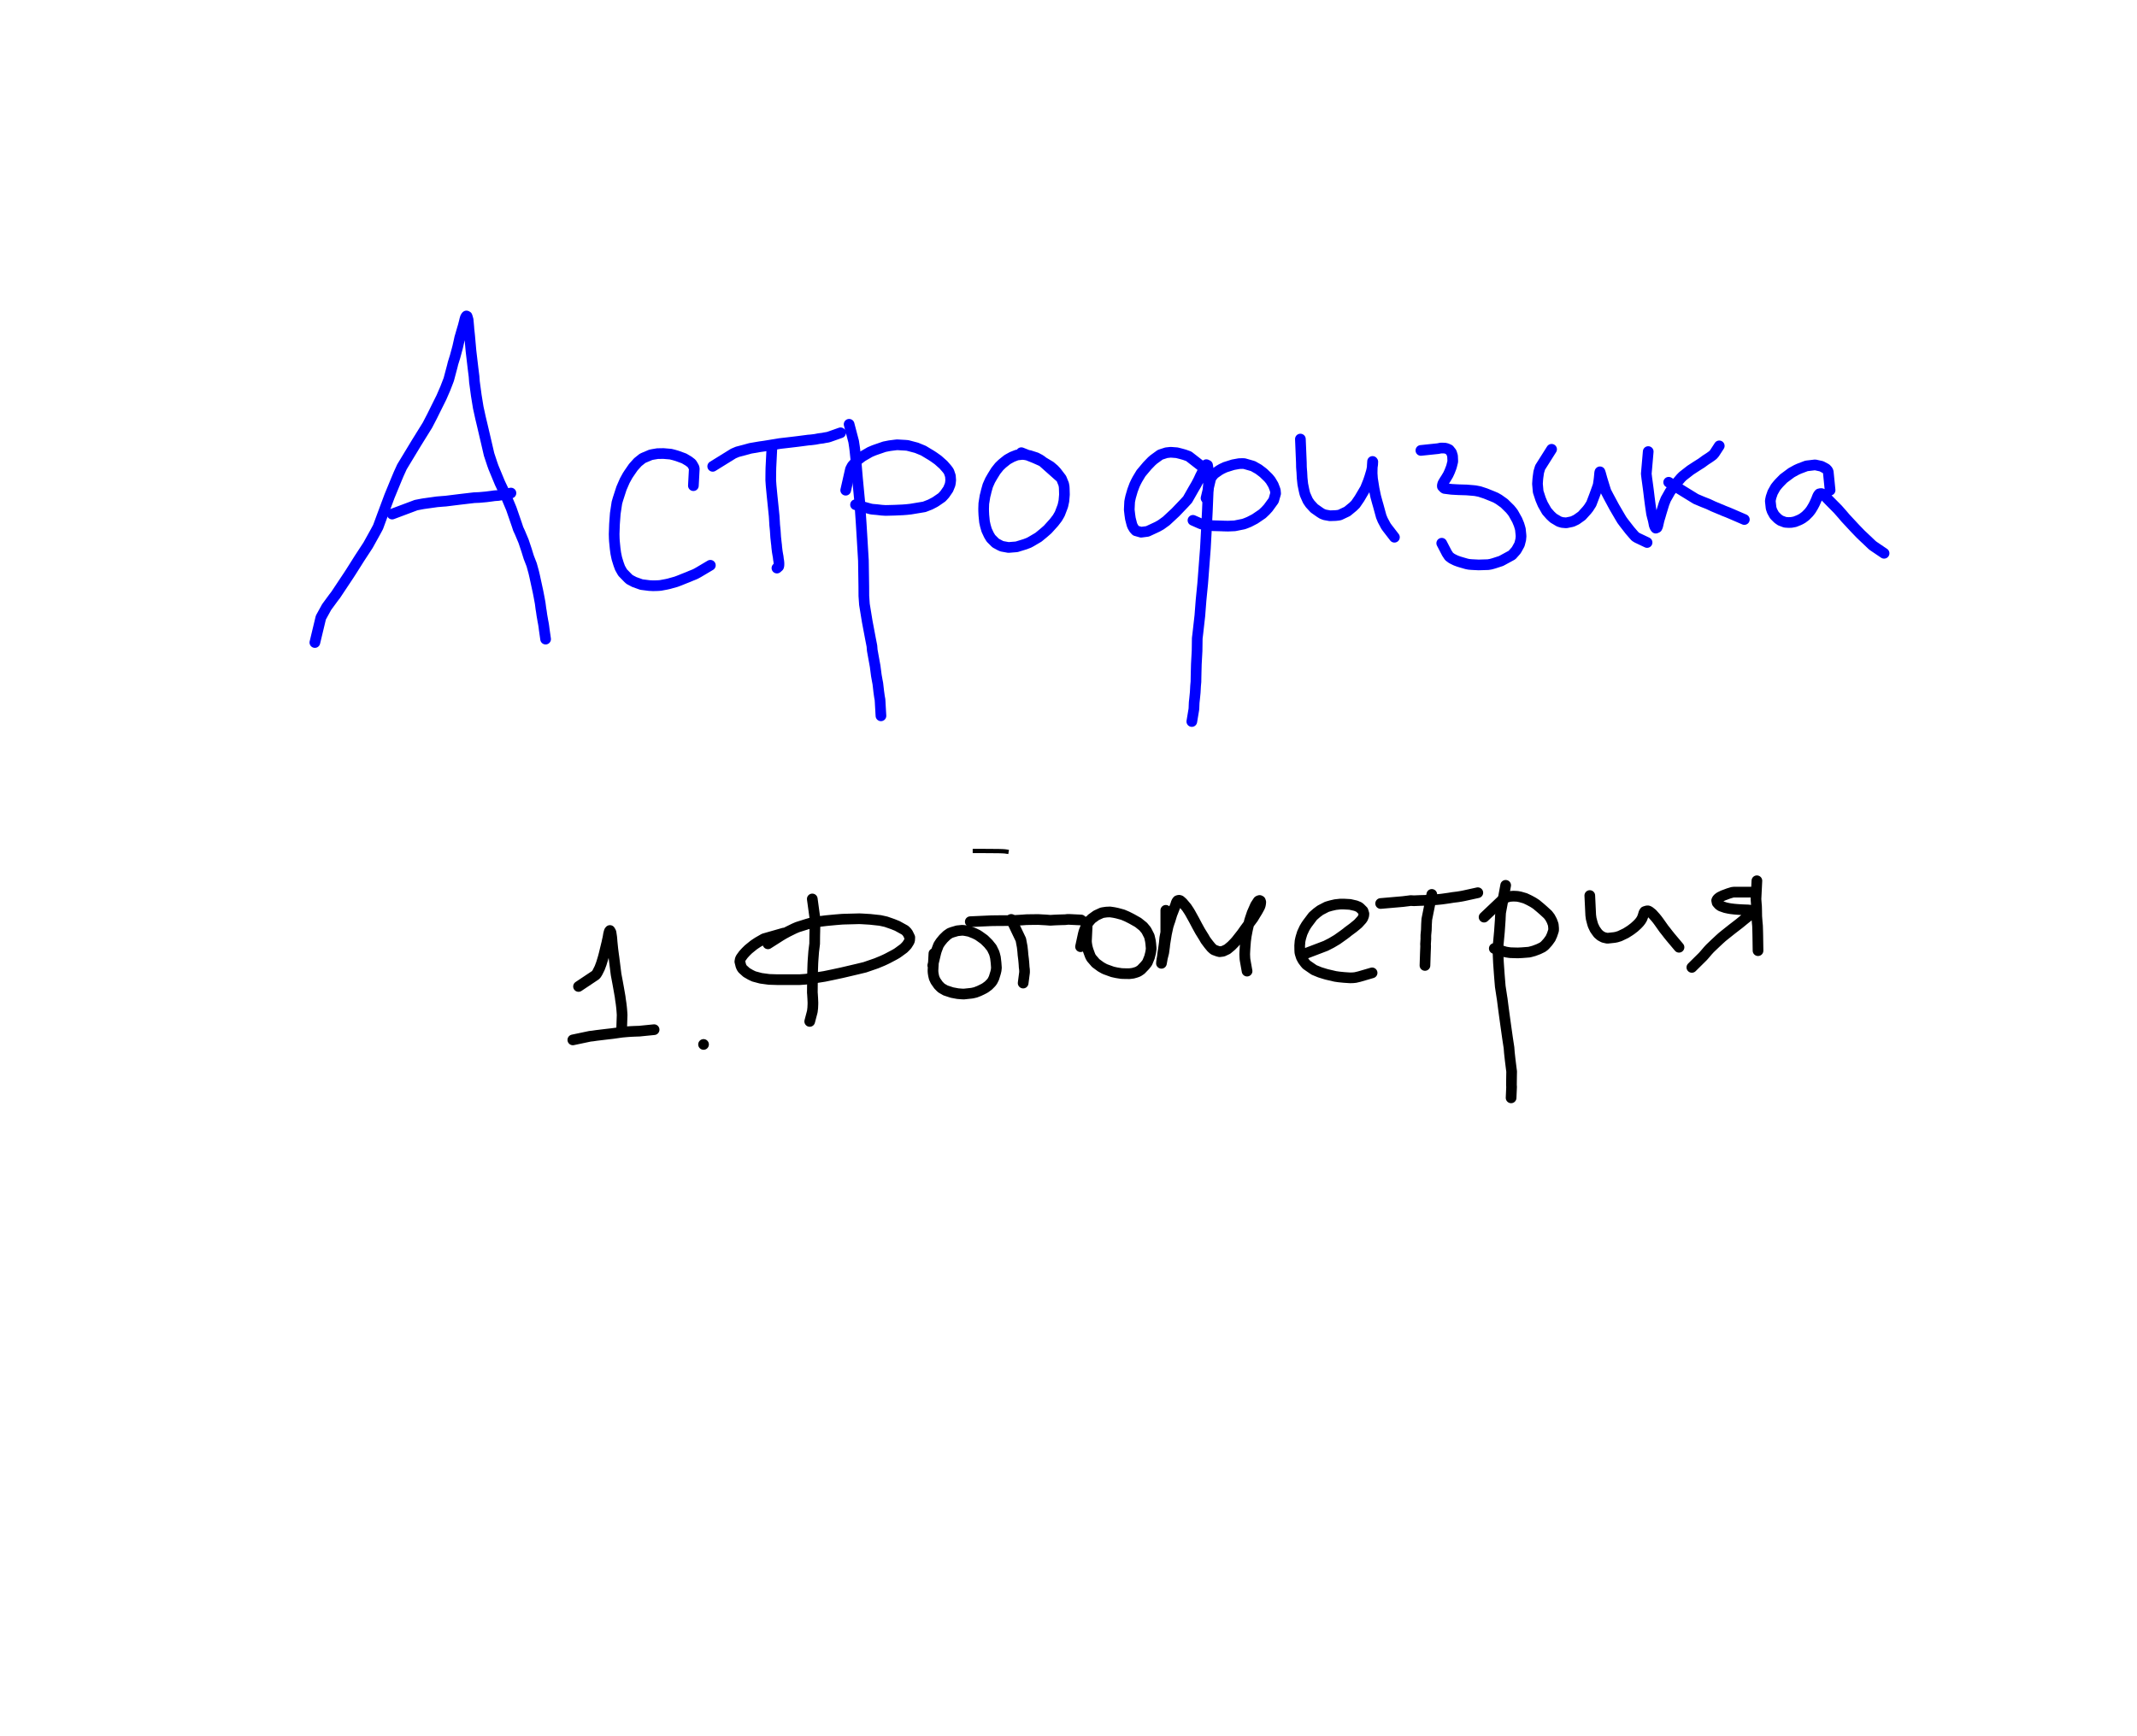 <svg class="write-page" color-interpolation="linearRGB" width="800" height="650" xmlns="http://www.w3.org/2000/svg"><g class="write-content write-v3"><g class="ruleline write-std-ruling write-scale-down" fill="none" stroke="#00F" stroke-opacity=".624" shape-rendering="crispEdges"><path class="pagerect" fill="#FFF" stroke="none" d="M0 0h800v650H0z"/></g><path class="write-stroke-pen" fill="none" stroke="#00F" stroke-width="4" stroke-linecap="round" stroke-linejoin="round" d="m117.872 240.545 2.242-9.341 2.158-3.922 2.614-3.564.787-1.021 4.909-7.383.91-1.41 3.125-4.945 2.814-4.301.349-.531 2.898-5.223.865-1.628 1.573-4.273 2.62-7.027.073-.196 2.532-6.155.926-2.203 1.216-2.668 5.426-8.965.177-.286 3.932-6.334 1.778-3.428.982-1.99 2.161-4.345.289-.579 1.455-3.35 1.025-2.648.303-.808 1.32-4.966.26-1.077.767-2.454.842-3.11.146-.556.557-2.484.195-.919.327-1.09.443-1.55.016-.056.361-1.218.174-.578.059-.247.323-1.237.022-.085.065-.277.05-.224.029-.136.148-.518.023-.077.108-.339.3-.47.07-.065.247.121.34 1.142.045.188.239 2.636.049.748.262 2.45.497 5.593.014.165.808 6.846.347 2.748.149 2.031.666 4.932.025.179.735 4.509.853 3.89.539 2.249 1.41 6.022.153.654 1.098 4.736 1.224 3.696.418 1.169 2.105 5.091.358.842 1.998 4.225 1.955 4.654.29.706 2.034 5.881.534 1.618.625 1.348 1.307 3.11.069.166 1.123 3.361.424 1.376.389 1.244 1.048 2.703.04.101.773 2.793.38 1.627.226 1.065.909 4.183.1.46.361 1.854.32 1.719.117.642.212 1.632.046.391.208 1.237.131.969.026.202.225 1.293.078.413.055.387.159.812.012.061.069.38.061.365.062.406.054.39.002.013.048.379.046.395.082.571.459 3.212"/><path class="write-stroke-pen" fill="none" stroke="#00F" stroke-width="4" stroke-linecap="round" stroke-linejoin="round" d="m146.808 192.46 8.959-3.36 2.25-.433.54-.094 2.455-.342 2.151-.303.401-.057 2.414-.201.815-.054 1.498-.186 3.279-.408.207-.026 4.08-.481 1.653-.191 1.89-.079 2.571-.233.037-.003 2.036-.262.961-.138.58-.046.763-.051.106-.007.439-.067.246-.048 4.136-.802M259.574 181.821l.336-6.381-.131-.474-.012-.041-.556-.973-.312-.471-1.111-.846-1.638-.973-.062-.036-2.516-.919-1.218-.362-1.286-.324-2.504-.212-.269-.017-2.163.04-1.882.317-.685.151-2.495 1.054-.552.262-1.752 1.403-1.481 1.645-.26.307-1.619 2.354-.49.76-1.033 1.872-1.177 2.705-.064.151-1.286 3.983-.412 1.416-.61 4.041-.284 3.878-.007.098-.129 3.706.037 1.547.056 1.059.249 2.554.023.225.24 1.783.298 1.455.14.606.555 1.792.122.374.482 1.308.812 1.439.18.294 2.014 2.068.576.522 1.752.928 2.493.894.204.07 2.928.368 1.245.064 1.003-.004 1.172-.05.776-.061 2.263-.421 1.018-.235.654-.189 1.666-.462.202-.056 1.161-.433 1.164-.467.498-.205 1.227-.483.288-.112.524-.216.663-.282.158-.068.365-.142.124-.047.733-.299.468-.214.042-.02 1.042-.576.452-.268 3.949-2.343M288.936 168.204l-.343 6.858-.027 1.216-.009.553-.014 1.406-.004.511-.006 1.04.138 2.001.334 3.511.075.744.306 2.962.364 3.577.066.652.154 2.507.039.793.209 2.04.152 2.341.01.169.233 2.14.106.842.049.709.206 1.714.003.024.21 1.236.114.598.034.255.087.776.011.101.087.45.062.57.018.251.009.41-.019.533-.081.349-.024.068-.077.069-.559.497"/><path class="write-stroke-pen" fill="none" stroke="#00F" stroke-width="4" stroke-linecap="round" stroke-linejoin="round" d="m266.808 174.587 7.752-4.799 1.51-.64 2.287-.602.244-.061 2.292-.632 3.627-.621 1.552-.215 5.032-.819.899-.151 3.533-.407 2.525-.301.604-.073 3.016-.392.918-.122.943-.071 1.488-.182.137-.017.843-.16.321-.068.862-.122.777-.092.009-.001.517-.102.252-.059.591-.095.369-.054.34-.083.319-.094.154-.049.234-.083 3.924-1.387M317.872 158.843l1.701 6.465.309 2.049.149 1.168.335 3.215.13 1.338.511 6.015.672 7.061.137 1.406.568 8.374.133 2.163.266 4.363.415 6.962.026.437.148 9.817.018 3.401.219 3.193 1.033 6.327.011.066 1.224 6.478.532 2.731.124 1.565.988 5.472.084.436.456 3.496.377 2.112.181.926.288 2.47.047.458.27 1.94.165.929.045.238.081 1.24.011.348.007.109.01.176.245 4.203"/><path class="write-stroke-pen" fill="none" stroke="#00F" stroke-width="4" stroke-linecap="round" stroke-linejoin="round" d="m316.596 183.523 1.792-7.884.456-.89.239-.41 1.431-1.567.49-.485 1.397-1.086.498-.36 2.801-1.618 1.489-.629.966-.341 2.551-.88.373-.128 1.976-.389 2.107-.268.688-.073 3.2.184.732.071 3.326.879 2.223.911.406.178 2.918 1.756.971.638 1.538 1.096 1.943 1.729.07.063 1.178 1.346.509.64.396.629.505 1.484.026.08.111 1.554-.114 1.068-.131.644-.598 1.476-.098.223-1.288 1.869-.797.883-.295.3-2.16 1.49-.485.304-1.672.873-1.948.759-.327.12-5.069.841-1.539.168-1.42.109-2.807.125-.132.006-2.526.066-1.004.02-1.371-.085-1.68-.196-.074-.009-1.101-.098-.569-.044-.685-.105-1.427-.386-.149-.042-4.162-1.182M396.596 178.417l-6.592-5.86-.551-.374-.202-.13-1.08-.575-.276-.142-1.254-.399-1.029-.332-.084-.027-1.773-.352-.697-.072-.387-.022-1.732.192-.251.034-1.788.7-1.438.794-.41.246-1.582 1.264-.425.365-.975.94-1.144 1.438-.191.252-1.202 1.947-.373.646-.489.844-.857 1.929-.021.048-.573 2.017-.193.845-.288 1.112-.418 2.604-.025.162-.066 1.919.013.983.068 1.438.214 2.188.038.353.309 1.404.367 1.287.128.417.748 1.597.176.345.666 1.097 1.555 1.558.25.23 1.717.922.63.271 2.429.443 2.958-.241.101-.009 3.207-.988 1.369-.53.785-.417 2.656-1.566.132-.079 1.879-1.541 1.005-.871.599-.534 2.137-2.365.223-.254 1.215-1.577.732-1.247.238-.447.932-2.441.197-.564.376-1.74.176-2.086.022-.362-.06-2.137-.041-.732-.18-.988-.828-2.015-.044-.103-1.841-2.405-.868-.94-1.383-1.18-3.23-1.936-.111-.065-2.606-1.161-1.273-.506-3.669-1.458M451.489 175.864l-6.474-5.036-1.466-.528-.227-.075-1.174-.329-1.173-.297-.439-.108-1.925-.149-.424-.018-1.555.167-1.985.644-.343.126-2.393 1.739-.754.655-1.638 1.689-2.278 2.706-.108.129-1.335 2.22-.546 1.037-.519 1.093-.744 1.987-.028.074-.698 2.403-.245 1.115-.137.756-.129 2.637-.01.332.202 1.802.163 1.133.066.428.461 1.815.111.399.244.624.482.803.116.177.464.511.17.168 1.951.558 2.271-.296.144-.023 3.678-1.713 1.336-.752 1.987-1.431 3.443-3.204.012-.011 3.188-3.336 1.336-1.449.493-.867 1.666-2.921.174-.305.926-1.588.657-1.245.283-.558.523-1.131.119-.262.52-1.006.235-.532.065-.154.353-.812.123-.28.113-.231.137-.305.016-.036.072-.171.553-.669.453.215.009.005.368 2.208.104 1.215-.08 2.287-.456 11.02-.026.613-.355 6.968-.253 4.687-.118 2.152-.888 11.63-.124 1.542-.607 6.163-.372 4.789-.073.984-.778 6.875-.202 1.654-.069 4.739-.251 4.574-.021.364-.119 4.789-.027 1.781-.14 1.551-.132 2.452v.003l-.249 2.521-.132 1.143-.022.391-.05 1.166-.005.12-.022.624-.032.336-.021.17-.042.249-.697 4.18"/><path class="write-stroke-pen" fill="none" stroke="#00F" stroke-width="4" stroke-linecap="round" stroke-linejoin="round" d="m451.489 186.502 1.764-7.409.385-.6.196-.257.504-.603.23-.267 1.851-1.295.914-.533 1.373-.638 2.812-.886.107-.033 2.233-.406 1.233-.039.717.03 2.912.834.404.133 2.026 1.149 1.431 1.076.488.399 1.47 1.423.375.379.742.908.888 1.486.14.248.569 1.487.179.549.1 1.13-.71 2.487-.031.1-2.034 2.795-1.016 1.111-1.186 1.125-2.665 1.81-.101.067-2.13 1.107-1.312.536-.81.289-2.971.597-.392.07-2.47.106-1.748-.041-.618-.028-2.599-.072-.576-.014-1.432-.133-1.375-.182-.254-.035-.86-.172-.292-.064-.497-.169-.161-.071-2.696-1.188M486.808 164.374l.366 8.782.02 1.167.006.508.095 1.309.052.568.121 2.314.21 1.971.033.286.442 2.19.276 1.177.148.482.835 1.89.214.449.82 1.192 1.321 1.436.254.261 2.192 1.537.762.469.941.368 1.843.335.093.016 2.131-.07.971-.109.628-.119 2.67-1.264.109-.054 2.142-1.762.948-.927 1.46-2.123 2.001-3.392.232-.403 1.064-2.643.432-1.263.165-.515.476-1.591.115-.392.156-.706.116-.613.022-.122.117-.771.04-.283.012-.085.015-.324.001-.022.025-.483.011-.173-.085-.12-.101 1.494-.003.049-.044 1.909-.015 1.028.139 1.997.535 3.36.069.405.58 2.813.644 2.361.259.881.972 3.553.194.722.567 1.38 1.008 1.886.208.371.479.67.175.227 2.521 3.268M531.915 168.63l6.392-.673.677-.138.356-.082.512.007.866.008.096.001.737.167.693.298.281.144.739.93.142.224.361 1.193.076 1.762-.001.346-.432 1.738-.176.543-.555 1.425-.526 1.149-.035.076-.87 1.445-.422.637-.118.208-.263.428-.011.017-.161.293-.094.183-.061.125-.146.561-.015.065.007.405.544.58.279.171 2.498.318.505.035 2.192.12 2.516.076.506.013 2.477.205.786.078 1.618.315 2.137.703.132.045 2.704 1.09 1.1.47 1.152.664 1.954 1.394.048.034 2.179 2.14.746.903.487.667 1.319 2.367.118.219.679 1.626.373 1.228.156.605.212 2.114.03.472-.11 1.232-.384 1.512-.1.341-.96 1.748-.335.525-1.482 1.669-3.868 2.104-.287.143-2.697.877-1.139.311-.989.165-3.512.105h-.014l-2.455-.122-1.128-.089-.896-.176-1.731-.499-.184-.055-.964-.289-.864-.313-.426-.167-1.009-.503-.201-.105-.257-.141-.767-.571-.19-.153-.826-1.25-.206-.398-1.708-3.292M580.851 168.204l-4.295 6.8-.486 1.616-.041.145-.275 1.962-.081.776-.109 1.626.256 2.883.006.064.912 2.788.507 1.212.318.733 1.341 2.356.126.215 1.357 1.54.802.756.405.352 1.779 1.061.338.186 1.093.328 1.241.111.33.012 1.861-.383.529-.147 1.369-.652 1.845-1.309.201-.149 1.866-2.063.664-.841 1.008-1.58 1.239-3.249.006-.016.884-2.453.394-1.116.099-.459.226-1.521.018-.129.109-.975.046-.468.023-.251.03-.366.006-.073.058-.556.082-.309.021-.026.201.582.504 1.812.069.254 1.063 3.437.397 1.249.979 1.888 2.086 3.875.038.07 2.038 3.489.836 1.397.753 1.028 2.086 2.682.127.162 1.317 1.529.711.797.74.457.557.265 3.135 1.489M617.021 169.055l-.722 8.308.216 1.856.089.609.407 3.018.095.716.326 2.698.312 2.407.045.346.366 2.519.123.825.298 1.2.311 1.157.01.038.24 1.168.093.516.101.346.119.296.007.018.11.238.18.28.1.111.409-.167.062-.04.228-.494.153-.59.05-.236.273-1.192.073-.317.426-1.397.338-1.17.063-.22.771-2.525.266-.855.637-1.608 1.561-2.77.092-.16 2.756-3.562 1.23-1.445.75-.751 2.782-2.167.072-.056 2.23-1.447 1.115-.708.742-.466 1.401-1.019.19-.141 1.32-.855.633-.442.245-.176.433-.324.1-.076.486-.552.14-.185.029-.04.069-.106 1.645-2.536"/><path class="write-stroke-pen" fill="none" stroke="#00F" stroke-width="4" stroke-linecap="round" stroke-linejoin="round" d="m624.681 180.545 10.154 6.249 2.17.924.639.261 1.865.733 1.637.77.231.111 2.366.987.816.325.682.309 1.427.559.089.034 1.711.722.602.261 3.933 1.704M685.106 183.523l-.687-6.868-.21-.515-.476-.521-.158-.146-1.365-.738-.41-.193-2.302-.503-2.941.349-.358.059-2.669 1.011-1.003.452-1.91 1.058-2.903 2.158-.043.032-1.619 1.656-.688.788-.695.869-1.012 1.81-.069.128-.589 1.716-.198.935-.078.529.259 2.332.061.384.37 1.064.673 1.217.223.359 1.081 1.079.273.242.902.629 1.507.563.229.075 1.249.084.478-.012.599-.023 1.258-.24.039-.008 1.495-.594.609-.293.738-.418 1.12-.837.042-.032 1.212-1.223.592-.747.322-.459.638-1.062.093-.159.484-.916.227-.5.076-.177.356-.806.094-.21.191-.528.171-.416.032-.075.108-.24.246-.412.256-.313.013-.016.604-.135.279.026.793.491 2.068 2.12.077.081 3.153 3.181 1.73 1.962 1.06 1.256 3.497 3.764.346.368 1.934 2 1.61 1.53.586.543 1.715 1.635.394.378.554.412.471.319 3.409 2.307"/><path class="write-stroke-pen" fill="none" stroke="#000" stroke-width="4" stroke-linecap="round" stroke-linejoin="round" d="m304.084 336.548 1.069 7.84-.04 1.759-.034.679-.069 3.035-.012.641-.027 2.807-.291 2.403-.056.402-.259 3.479-.061 1.088-.085 2.531-.062 3.314-.003.146-.033 3.518-.01 1.442.048.543.098 1.577.004.067.066 1.526-.011.718-.023.46-.032.775-.004.101-.058.449-.06.539-.022.203-.097.428-.025.093-.867 3.291"/><path class="write-stroke-pen" fill="none" stroke="#000" stroke-width="4" stroke-linecap="round" stroke-linejoin="round" d="m293.446 349.313-7.44 2.126-2.261 1.291-1.122.743-.479.331-1.646 1.332-.392.328-.908.897-.746.814-.148.165-.719.983-.241.353-.221.478-.146.813-.007.046.389 1.551.288.665.349.52 1.412 1.278.061.054 1.505.874.786.38.489.225 2.364.631.303.073 2.999.405 3.01.095 1.09-.001 6.232-.002h1.18l2.185-.157 3.176-.446.561-.086 2.508-.398.807-.129 2.523-.521 3.797-.812.204-.044 5.664-1.33 2.037-.491.897-.218 4.169-1.44.119-.042 2.334-.965 1.125-.52.82-.402 2.192-1.163.263-.141.927-.527.785-.547.326-.246 1.198-.874.261-.189.684-.68.459-.504.099-.111.618-.972.184-.328.171-.427.063-1.041.002-.078-.723-1.487-.416-.561-.642-.633-2.837-1.567-.064-.035-1.637-.66-.835-.296-1.774-.615-1.97-.436-.222-.046-3.71-.403-2.897-.178-1.159-.053-5.703.153-.781.031-2.239.181-3.087.291-.607.059-2.537.316-.79.105-1.559.222-2.156.623-.161.049-2.627.826-.949.302-1.205.523-2.268 1.118-.007.004-1.264.68-.597.332-1.111.678-.843.537-3.715 2.364M349.616 356.973l-.328 5.908-.015.393-.006.207.034.529.025.254.136.829.017.099.165.689.071.269.492 1.077 1.08 1.549.005.007.782.8.399.355 1.487.861 2.277.745.216.065 2.086.39 1.545.123.758.027 2.685-.286.463-.062 1.186-.276 1.19-.459.3-.128 1.297-.632.385-.194.549-.323 1.022-.759.119-.091.874-.885.3-.336.377-.558.495-1.009.002-.003.599-1.937.219-.906.107-1-.128-1.764-.014-.155-.222-1.889-.302-1.201-.196-.618-.743-1.536-.14-.271-1.268-1.579-1.271-1.26-.353-.33-1.832-1.306-.511-.337-1.215-.603-1.707-.678-.209-.08-1.611-.311-.565-.074-.578-.034-1.766.181-.02.002-1.936.572-.866.327-1.092.755-1.226 1.189-.087.086-1.007 1.226-.544.809-.276.455-.717 1.896-.108.318-.201.721-.128.534-.982 4.092M378.553 344.207l3.621 7.604.213 1.162.266 1.392.015.077.19 1.707.066.775.039.536.199 1.567.006.043.103 1.075.045.543.04.554.046.769.006.11.101.754.022.356.004.152.01.366.003.097-.025.341-.02.154-.48 3.696"/><path class="write-stroke-pen" fill="none" stroke="#000" stroke-width="4" stroke-linecap="round" stroke-linejoin="round" d="m363.233 345.058 7.818-.355 2.377-.034 4.013-.021 1.548-.005 3.78-.228 1.433-.11 1.975-.033 2.474-.025h.01l3.037.17 1.348.108.238.006 1.201-.074.109-.008 1.037-.048.768-.029.365-.013.375-.012.076-.002.704-.019.614-.014.167-.004.542-.058.169-.023.278-.027.468-.004h.055l.254.013 4.258.21M407.063 345.058l-.349 7.337.046.582.03.266.131.828.047.274.238.913.129.437.569 1.566.286.735.381.683 1.527 1.775.099.111 1.89 1.39 1.057.601.56.282 2.402.871.443.149 1.409.313 1.525.24.412.058 1.687.047.502-.002.651.016 1.245-.147.153-.021 1.045-.295.426-.146.539-.223.97-.645.014-.009 1.494-1.556.618-.766.289-.433.744-1.827.054-.141.44-1.738.138-.971.047-.518-.148-1.771-.038-.32-.121-.833-.306-1.326-.095-.372-.925-1.817-.292-.492-1.074-1.283-1.684-1.352-.266-.199-2.322-1.311-.941-.477-.876-.438-1.525-.645-.024-.01-2.02-.551-.936-.202-.55-.103-1.195-.171-.099-.014-1.322.06-1.084.151-.597.111-1.829.833-.313.161-1.782 1.286-1.405 1.664-.36.491-.897 2.214-.192.576-.203.768-.154.71-.866 3.992M436.425 340.803v8.297l-.382 2.006-.179 1.895-.003.031-.243 1.78-.128.848-.093.521-.147 1.099-.011.085-.069.626-.079.509-.051.285-.058.359-.012.074-.042.285-.025.18-.07.424-.018.401-.023.128-.003.007.123-.671.06-.317.172-1.009.502-1.995.009-.035.299-2.173.103-1.024.181-1.13.407-2.502.029-.181.616-2.829.425-1.343.274-.752.628-2.049.105-.354.386-.962.334-.862.104-.27.332-.822.097-.236.171-.517.094-.31.015-.048.051-.179.226-.501.293-.375.013-.016.449-.144.179.006.379.135.816.72.05.045 1.509 1.783.906 1.37.488.818 1.331 2.407.195.357 1.049 1.985.812 1.475.285.511 1.111 1.795.253.4.646 1.121 1.05 1.408.171.22.719.874.245.293.65.598.373.261.015.01 1.398.507.66.161 1.279-.17 1.519-.716.076-.037 1.531-1.276 1.14-1.165.653-.73 1.911-2.426.245-.317 1.079-1.528 1.125-1.529.391-.525 1.273-1.705.307-.411.867-1.44.633-1.028.116-.187.621-1.137.183-.349.16-.363.14-.454.008-.026.083-.477.025-.22.027-.39-.135-.413-.005-.015-.271-.143-.319.09-.219.14-.912 1.394-.116.193-1.255 2.851-.753 2.251-.276.906-.658 2.853-.134.625-.393 2.081-.209 1.597-.039.328-.165 2.097-.045.683-.046.843-.047 1.097-.004.099.055 1.295.048.602.031.234.042.235.704 3.953M488.765 356.973l7.515-2.863 2.125-1.084 2.116-1.253.021-.013 2.476-1.759 1.106-.829.461-.389 1.909-1.414.089-.066 1.18-.965.6-.509.166-.163.93-1.025.132-.148.202-.22.32-.476.09-.15.257-.689.062-.199.061-.672-.295-.958-.049-.127-1.084-1.084-.469-.359-1.156-.48-2.088-.476-.048-.011-2.349-.134-1.084.001-.373.019-1.601.178-.109.013-1.608.37-1.038.298-.588.186-2.131 1.105-.315.175-1.277.949-1.126.986-.336.309-2.039 2.709-.47.691-.611 1.02-.744 1.602-.109.245-.474 1.544-.15.573-.192.912-.131 1.629-.004.047.029 1.699.044.789.102.496.416 1.297.029.088.59 1.088.822 1.092.523.599 2.528 1.746.376.237 2.144.876 1.962.605.673.188 2.533.594.612.137 1.292.186 1.745.175.274.025 1.664.111.589.034 1.055-.034.83-.088.035-.004 1.436-.338.649-.189 4.161-1.215M535.999 334.845l-1.864 9.318-.115 1.875-.058 1.931-.006.221-.179 1.885-.008.967.01.422-.096 1.578-.028.351.038.854-.031.94-.011.219-.031.751-.009.228-.005.129-.012.335-.001.033-.006.183-.143 4.378"/><path class="write-stroke-pen" fill="none" stroke="#000" stroke-width="4" stroke-linecap="round" stroke-linejoin="round" d="m516.85 338.25 8.308-.722 1.959-.243 1.002-.132 1.198.066 2.286-.096.104-.005 1.764-.046.663-.014.381-.007 2.103-.171.34-.031.775-.046 1.55-.152.486-.053 2.198-.307.547-.08 1.5-.241 1.395-.168.228-.026 1.295-.211.484-.088.743-.151.616-.135 4.459-.98M563.659 331.441l-1.903 10.275-.097 1.775-.029.838-.312 4.485-.002.022-.331 3.567-.16 1.613-.053 2.158.174 3.982.017.328.318 4.463.242 3.005.113 1.35.621 4.064.113.684.378 2.956.295 2.208.075.557.425 3.071.119.856.272 1.938.369 2.614.049.347.396 2.617.158 1.025.137 1.806.287 2.615.003.024.386 3.118.177 1.374-.017.754-.031 2.051-.002.158-.015 1.407-.007.761.042.514-.006.329-.003.069-.164 3.795"/><path class="write-stroke-pen" fill="none" stroke="#000" stroke-width="4" stroke-linecap="round" stroke-linejoin="round" d="m555.574 343.356 7.136-6.76.508-.302.544-.269.1-.048.79-.246.294-.078.232-.055 1.297-.095.07-.004 1.089.046.518.044 1.039.205 1.696.493.064.019 1.425.669 1.018.542.645.365.933.604.124.082 1.482 1.233.909.79.346.306 1.335 1.222.31.287.771 1.009.604 1.12.111.222.402 1.085.115.347.121 1.338-.006.732-.001.056-.593 1.766-.301.641-.231.553-.979 1.356-.027.036-.855.958-.446.46-.715.535-1.355.658-.157.071-1.711.642-1.279.346-.554.128-2.59.201-.523.024-.985.054-.972-.02-.233-.009-1.21-.036-.4-.011-.509-.058-1.137-.182-.108-.018-.34-.089-.146-.045-3.837-1.196M595.148 335.271l.349 7.337.171 1.272.006.044.406 1.568.236.798.121.302.54 1.131.074.152.624.898.412.553.173.227.804.689.167.131 1.058.561 1.219.281.258.044 2.597-.282.788-.148 1.207-.374 2.116-1.011.18-.089 1.405-.885.544-.371 1.224-.934 1.065-.973.025-.023.563-.588.276-.306.48-.628.394-.644.05-.084.262-.661.081-.22.035-.1.107-.335.024-.079.074-.258.046-.17.128-.395.268-.404.026-.037.826-.259.385-.005.483.213 1.091.864.012.009 1.288 1.439.589.733.599.803 1.75 2.466.168.238.793.991.552.716.257.338.7.866.133.163.196.236.168.2 2.827 3.363M657.702 329.739l-.343 6.858.151 2.035.061.654.041 1.545.032 2.041.003.177.188 2.457.102 1.035.019.449.048 1.599v.006l.027 1.169.008.409.006.327.006.375.001.045.005.33.003.187.067 4.472M656.425 333.994h-7.334l-.398.047-.197.03-1.221.368-.286.094-.997.379-.788.291-.184.067-.897.44-.232.122-.18.098-.48.371-.042.033-.274.302-.095.122-.167.359.166.812.002.011.597.689.368.305.443.29 1.523.53.164.053 1.097.24.646.114.324.051 1.096.129.224.025.868.076.904.064.226.015.773.043.247.013.511.024.712.028.075.003.387.014.169.006.213.007.548.063h.001l.318.04.48.15.21.119.077.061.067.237.006.05-.383.551-.814.746-.236.201-1.267 1.019-.389.309-1.848 1.518-2.499 1.924-.276.211-2.634 2.096-1.02.823-1.032.929-1.714 1.604-.025.023-1.249 1.194-.581.56-.786.853-.963 1.135-.086.102-.653.742-.397.41-.203.2-.393.389-.078.077-3.213 3.178M216.571 369.313l6.355-4.237.268-.295.107-.136.301-.482.088-.149.799-1.6.614-1.635.019-.051.567-1.862.237-.844.249-.947.498-2.068.027-.113.362-1.487.188-.768.071-.403.195-.845.034-.14.118-.622.097-.588.026-.167.122-.527.035-.137.165-.564.223-.289.389.695.003.005.266 1.781.086.945.048.724.279 2.709.023.215.27 2.06.155 1.105.256 2.035.449 3.577.077.613.518 2.731.338 1.858.09.5.455 2.602.126.725.091.784.223 1.479.026.17.145 1.21.053.496.026.261.066.795v.003l.029.387.014.19.038.6.023.394-.012.363-.143 4.262M214.443 389.313l6.435-1.355.936-.097 1.422-.209.084-.013 4.089-.493 1.789-.201.688-.096 2.937-.413.056-.008 1.897-.169.884-.063.58-.035.757-.038.115-.006 1.065-.041.535-.018.224-.007.383-.011.099-.003.465-.053.307-.033.063-.007.185-.018 4.431-.443M263.379 391.016h0"/><path class="write-flat-pen" d="m377.705 318.148-1.298-.194-.206-.024-.897-.055-.061-.004-1.063-.034-.117-.003-3.85-.037-.811-.004h-.08l-.457-.002-.486-.001-.753-.001h-.294l-.537-.001-2.658-.003-.002 1.6 2.658.003.537.001h.294l.753.001.485.001.456.002h.078l.807.004 3.83.037.099.003 1.04.034.038.002.85.052.137.016 1.272.19"/></g></svg>